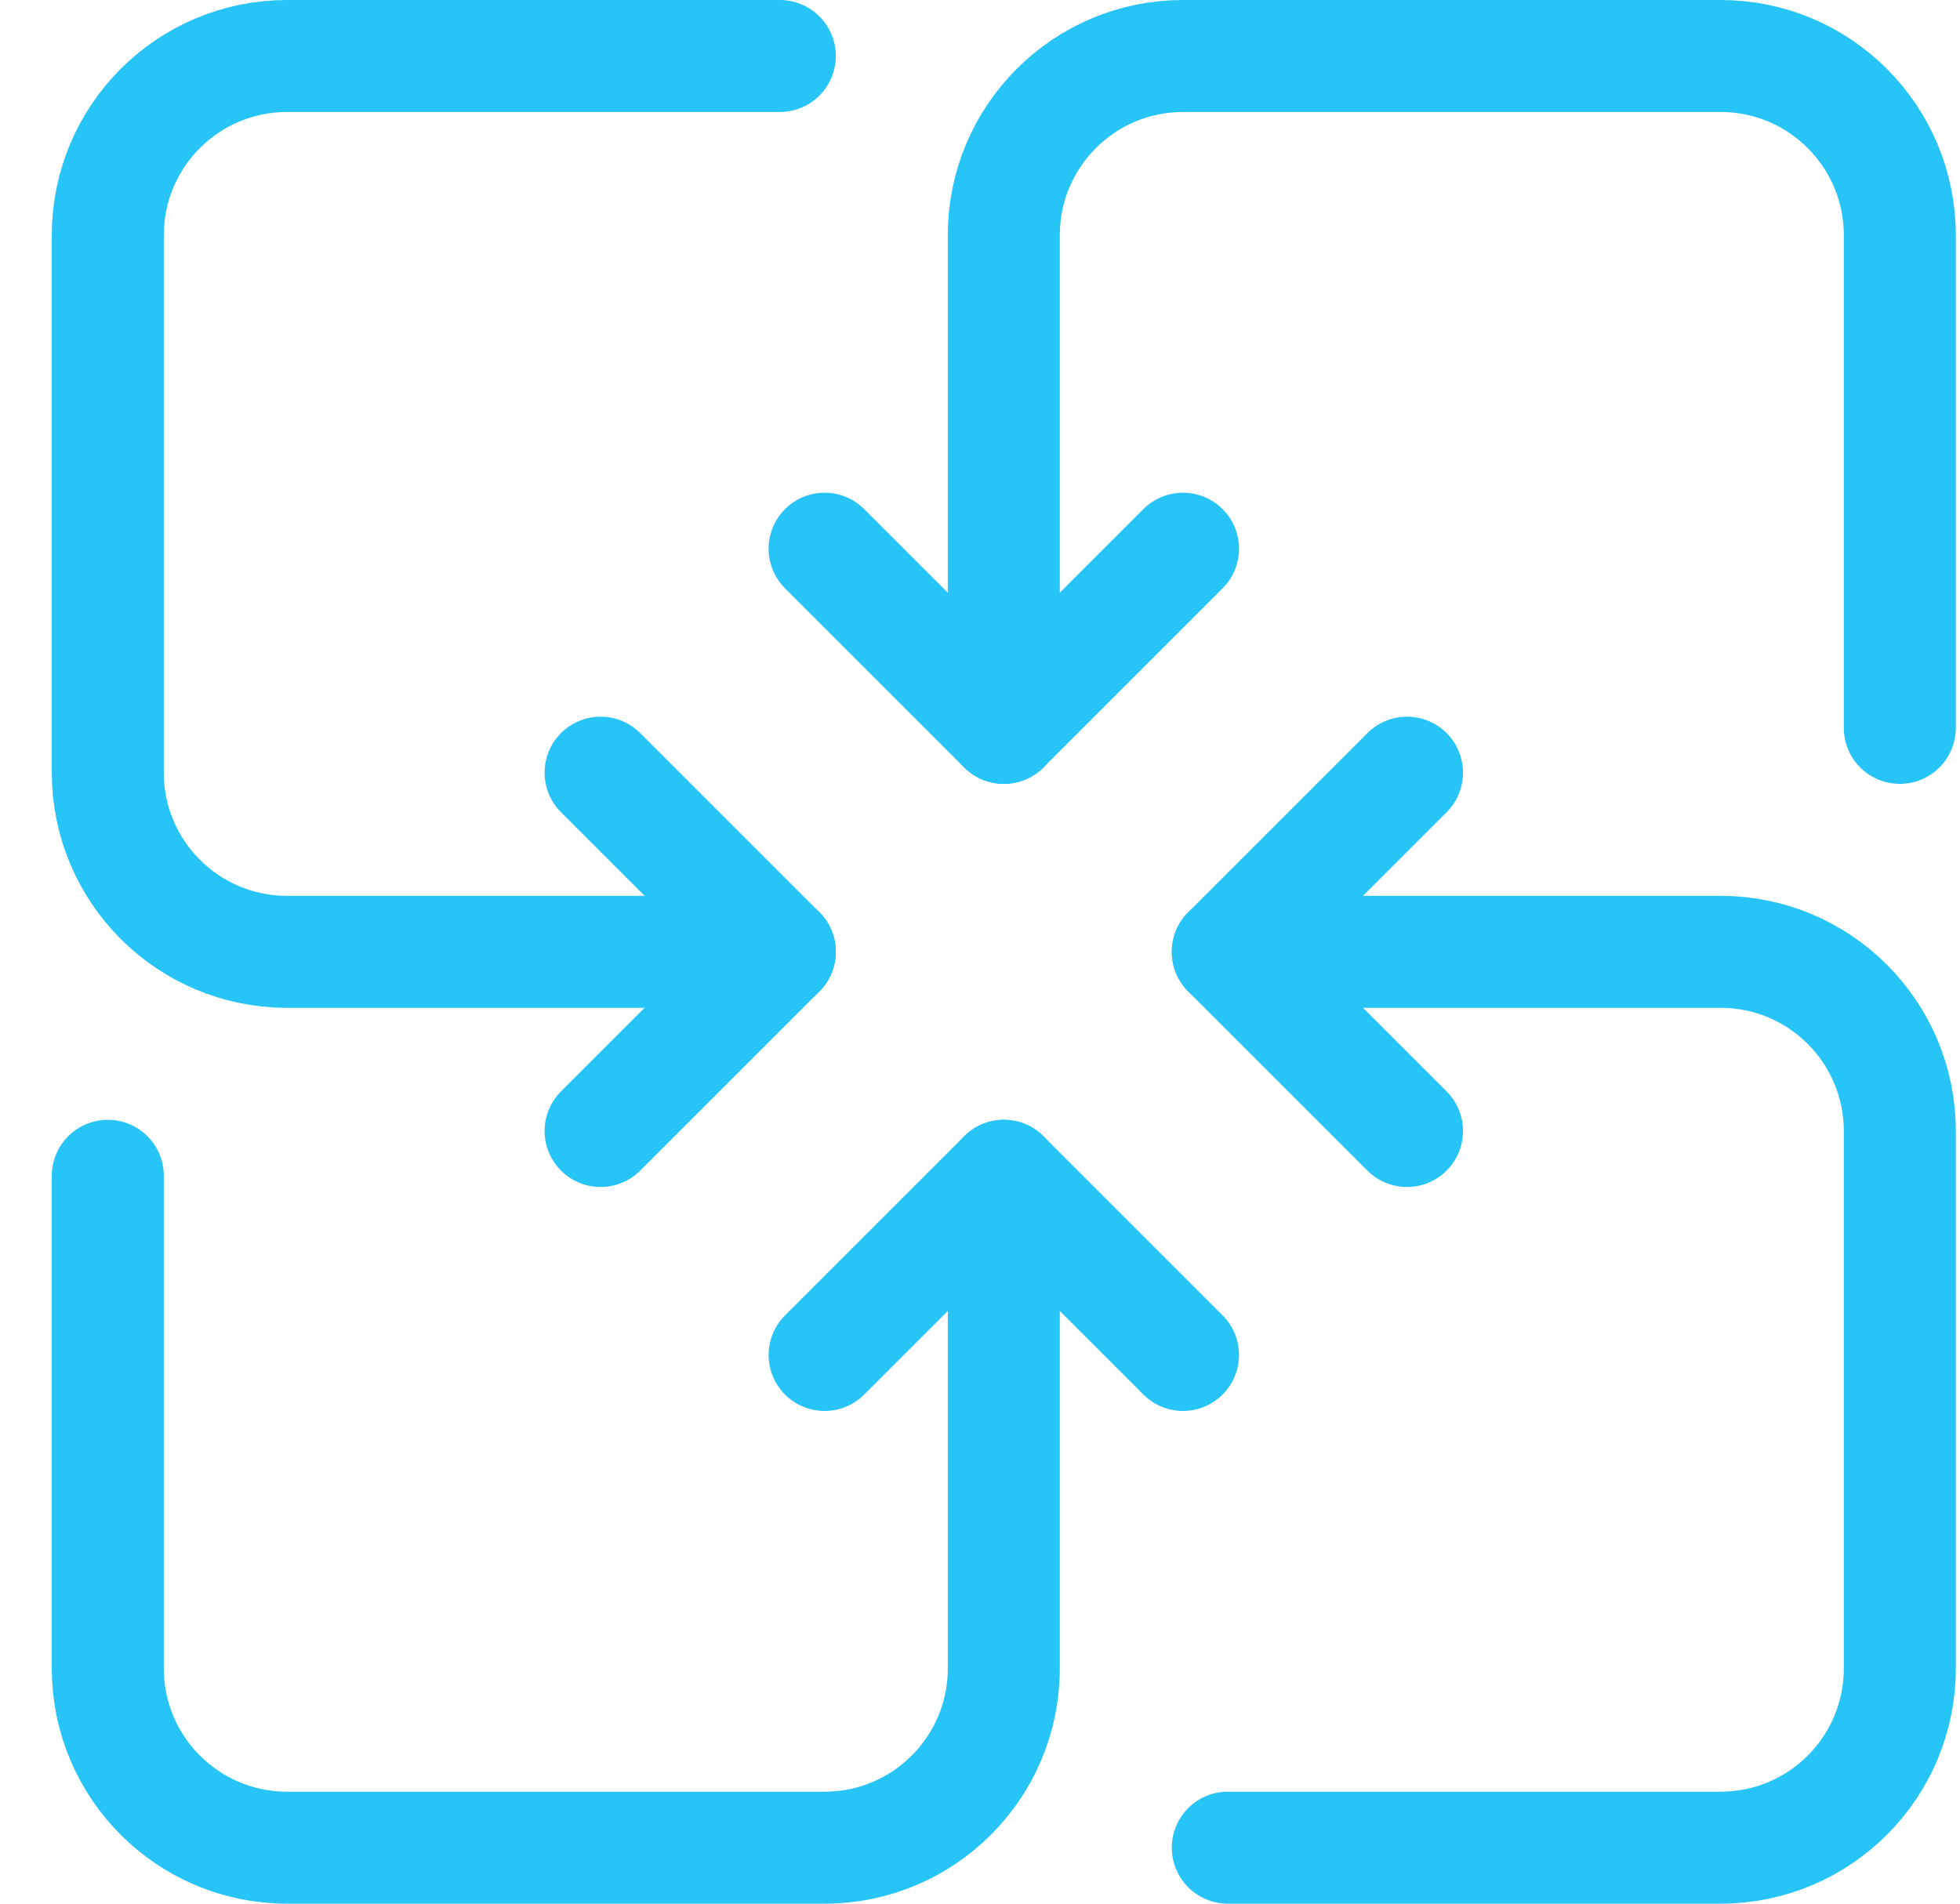 <svg width="35" height="34" viewBox="0 0 35 34" fill="none" xmlns="http://www.w3.org/2000/svg">
<path d="M14.725 9.8L17.925 13L21.125 9.8" stroke="#26C4F7" stroke-width="2" stroke-linecap="round" stroke-linejoin="round"/>
<path d="M17.925 13V4.2C17.925 2.433 19.358 1 21.125 1H30.725C32.492 1 33.925 2.433 33.925 4.2V13" stroke="#26C4F7" stroke-width="2" stroke-linecap="round" stroke-linejoin="round"/>
<path d="M21.125 24.2L17.925 21L14.725 24.2" stroke="#26C4F7" stroke-width="2" stroke-linecap="round" stroke-linejoin="round"/>
<path d="M17.925 21V29.8C17.925 31.567 16.492 33 14.725 33H5.125C3.358 33 1.925 31.567 1.925 29.8V21" stroke="#26C4F7" stroke-width="2" stroke-linecap="round" stroke-linejoin="round"/>
<path d="M25.125 13.8L21.925 17L25.125 20.2" stroke="#26C4F7" stroke-width="2" stroke-linecap="round" stroke-linejoin="round"/>
<path d="M21.925 17H30.725C32.492 17 33.925 18.433 33.925 20.2V29.8C33.925 31.567 32.492 33 30.725 33H21.925" stroke="#26C4F7" stroke-width="2" stroke-linecap="round" stroke-linejoin="round"/>
<path d="M10.725 20.2L13.925 17L10.725 13.8" stroke="#26C4F7" stroke-width="2" stroke-linecap="round" stroke-linejoin="round"/>
<path d="M13.925 17H5.125C3.358 17 1.925 15.567 1.925 13.8V4.2C1.925 2.433 3.358 1 5.125 1H13.925" stroke="#26C4F7" stroke-width="2" stroke-linecap="round" stroke-linejoin="round"/>
</svg>

